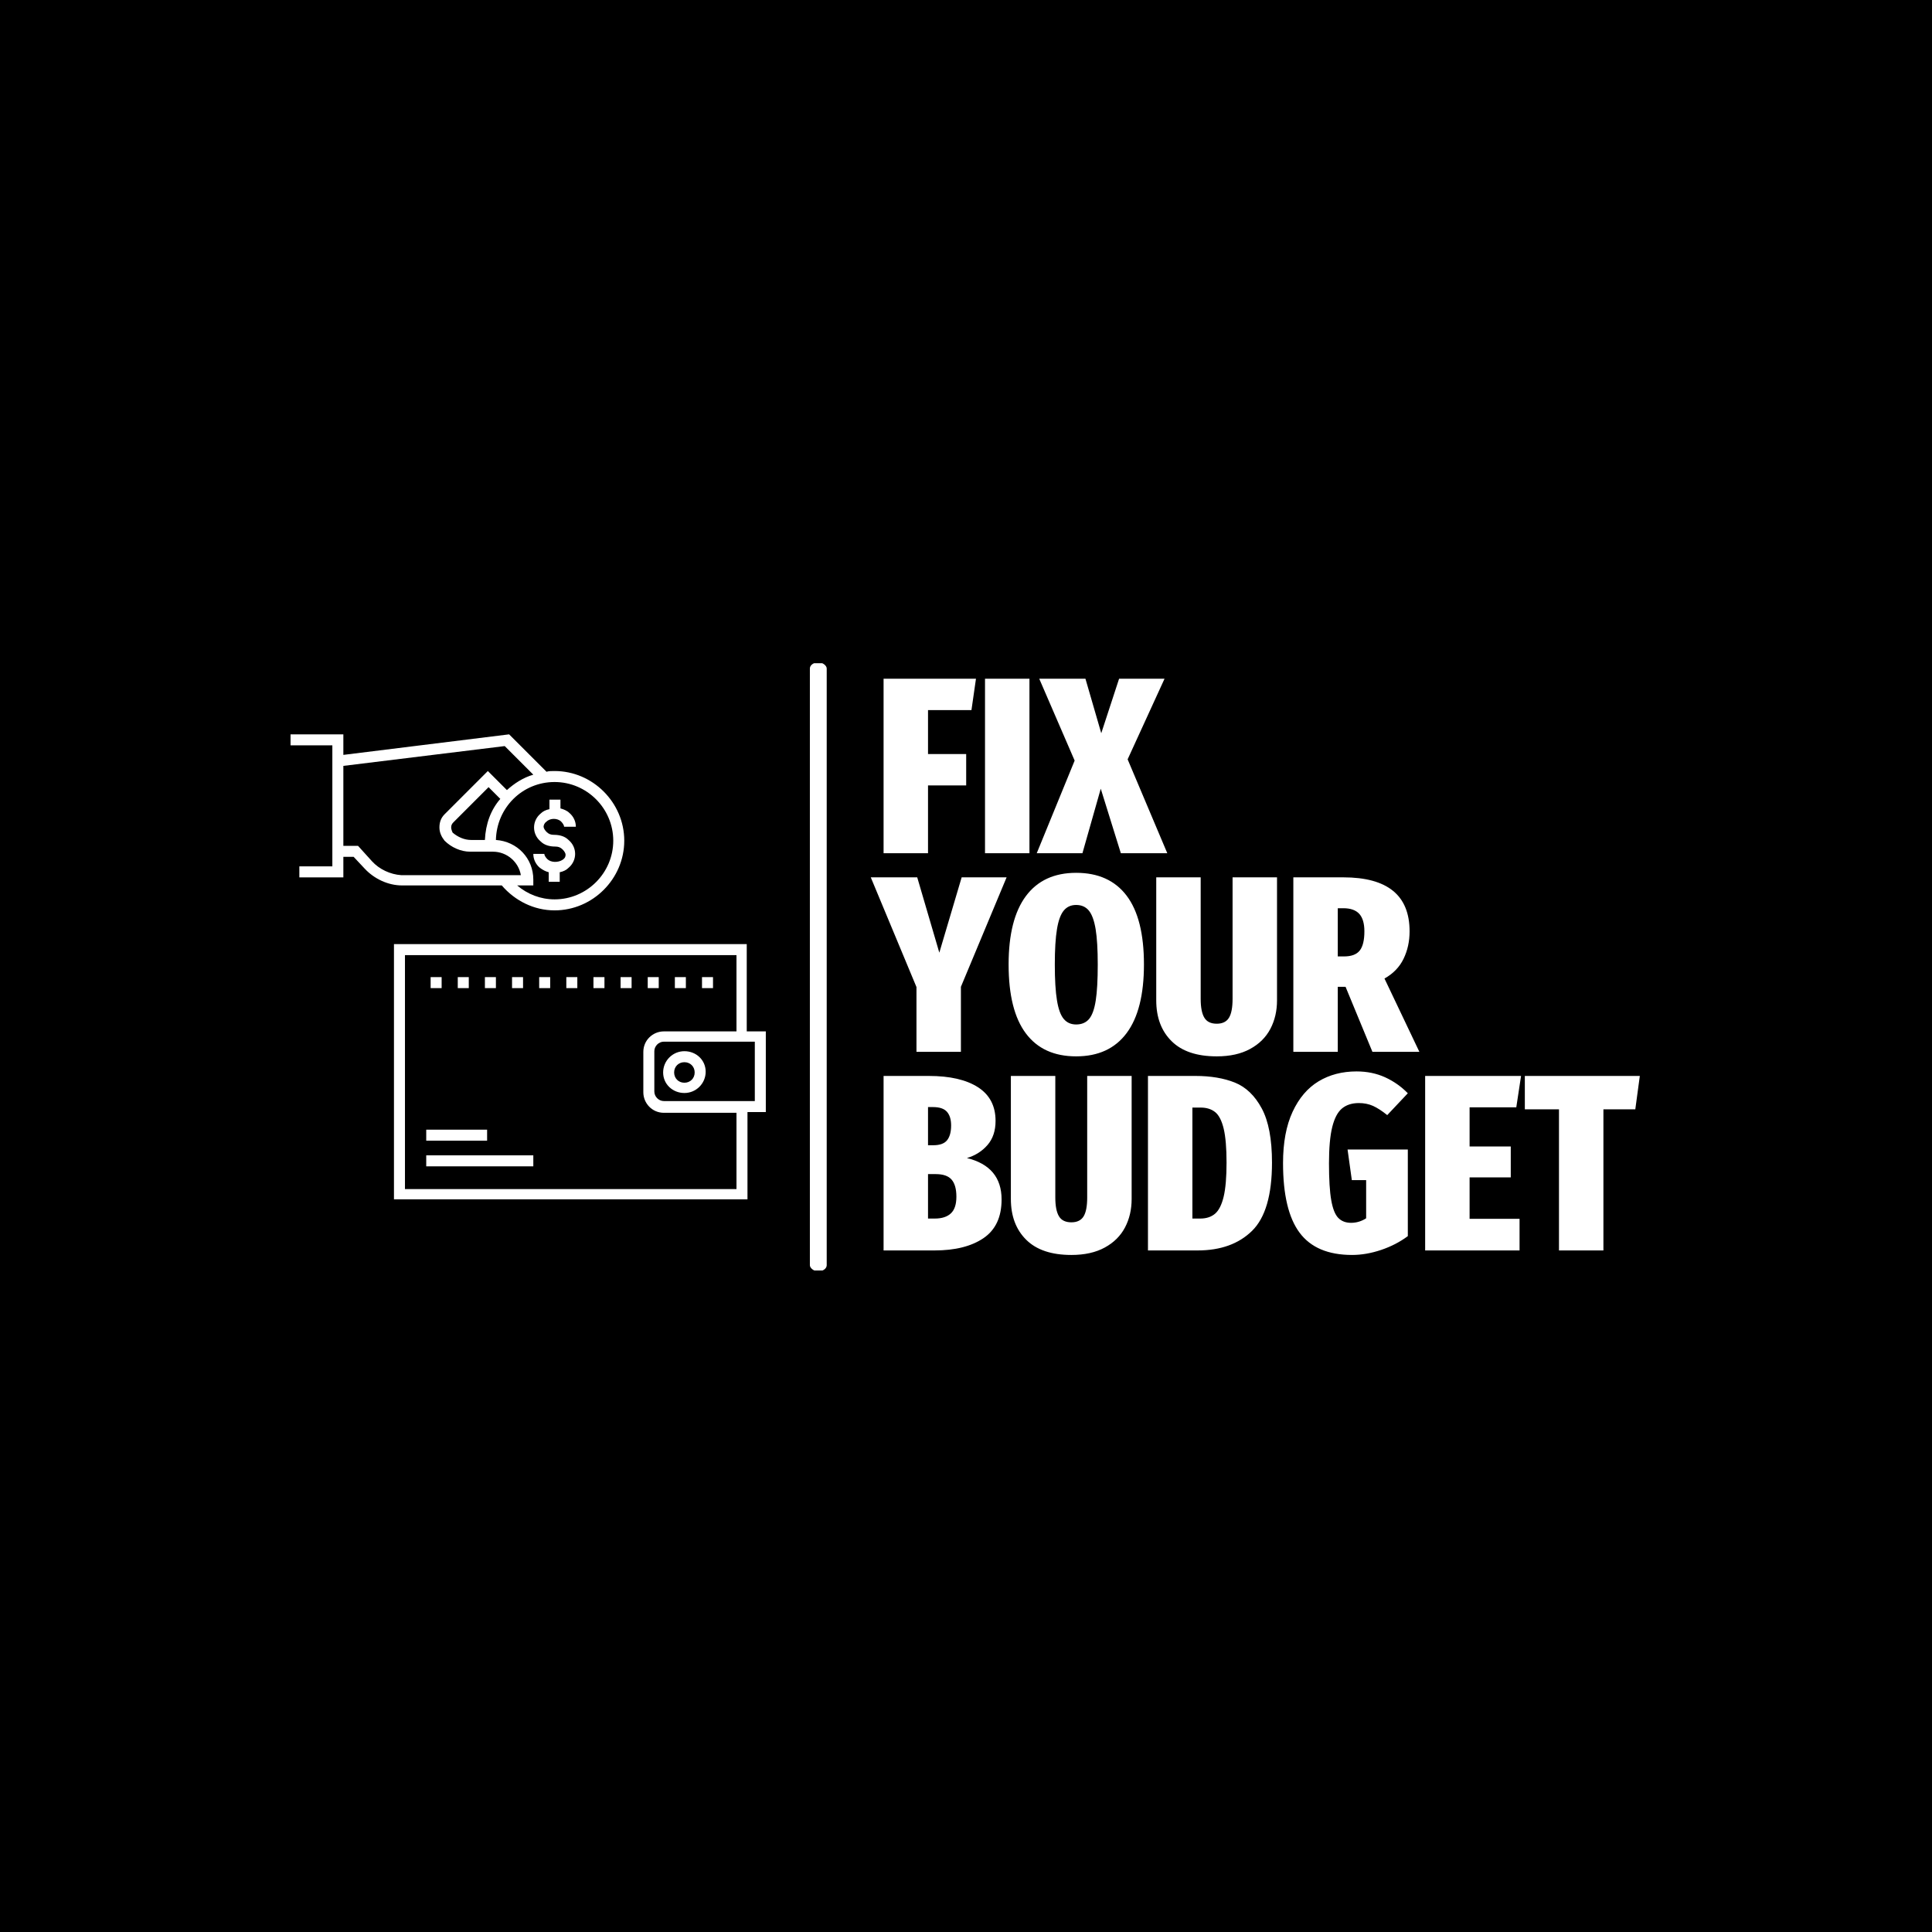 <svg xmlns="http://www.w3.org/2000/svg" version="1.1" xmlns:xlink="http://www.w3.org/1999/xlink" xmlns:svgjs="http://svgjs.dev/svgjs" width="1000" height="1000" viewBox="0 0 1000 1000"><rect width="1000" height="1000" fill="#000000"></rect><g transform="matrix(0.7,0,0,0.7,149.576,343.288)"><svg viewBox="0 0 396 178" data-background-color="#1f2d5a" preserveAspectRatio="xMidYMid meet" height="449" width="1000" xmlns="http://www.w3.org/2000/svg" xmlns:xlink="http://www.w3.org/1999/xlink"><g id="tight-bounds" transform="matrix(1,0,0,1,0.24,-0.248)"><svg viewBox="0 0 395.52 178.497" height="178.497" width="395.52"><g><svg viewBox="0 0 445.384 201" height="178.497" width="395.52"><g><rect width="5.556" height="201" x="171.428" y="0" fill="#ffffff" opacity="1" stroke-width="0" stroke="transparent" fill-opacity="1" class="rect-o-0" data-fill-palette-color="primary" rx="1%" id="o-0" data-palette-color="#fbfbfb"></rect></g><g transform="matrix(1,0,0,1,191.528,0.5)"><svg viewBox="0 0 253.856 200" height="200" width="253.856"><g id="textblocktransform"><svg viewBox="0 0 253.856 200" height="200" width="253.856" id="textblock"><g><svg viewBox="0 0 253.856 200" height="200" width="253.856"><g transform="matrix(1,0,0,1,0,0)"><svg width="253.856" viewBox="-0.7 -34.75 153.15 114.75" height="200" data-palette-color="#fbfbfb"><svg></svg><svg></svg><svg></svg><g class="undefined-text-0" data-fill-palette-color="primary" id="text-0"><path xmlns="http://www.w3.org/2000/svg" d="M10.7 0h-8.85v-34.75h18.4l-0.9 6.25h-8.65v8.75h7.6v6.25h-7.6zM22.05-34.75h8.85v34.75h-8.85zM57.8-34.75l-7.35 16.05 7.9 18.7h-9.25l-4-12.85-3.65 12.85h-9.1l7.55-18.45-7.05-16.3h9.2l3.15 10.85 3.55-10.85z" fill="#ffffff" fill-rule="nonzero" stroke="none" stroke-width="1" stroke-linecap="butt" stroke-linejoin="miter" stroke-miterlimit="10" stroke-dasharray="" stroke-dashoffset="0" font-family="none" font-weight="none" font-size="none" text-anchor="none" style="mix-blend-mode: normal" data-fill-palette-color="primary" opacity="1"></path><path xmlns="http://www.w3.org/2000/svg" d="M17.4 4.8h8.95l-9.1 21.8v12.95h-8.85v-12.9l-9.1-21.85h9.25l4.4 15zM40.2 3.9c4.4 0 7.75 1.517 10.05 4.55 2.3 3.033 3.45 7.6 3.45 13.7v0c0 6.033-1.15 10.59-3.45 13.67-2.3 3.087-5.65 4.63-10.05 4.63v0c-4.4 0-7.74-1.527-10.02-4.58-2.287-3.047-3.43-7.62-3.43-13.72v0c0-6 1.15-10.543 3.45-13.63 2.3-3.08 5.633-4.62 10-4.62zM40.2 10.3c-1.033 0-1.857 0.373-2.47 1.12-0.62 0.753-1.07 1.987-1.35 3.7-0.287 1.72-0.43 4.063-0.43 7.03v0c0 3.033 0.143 5.417 0.43 7.15 0.28 1.733 0.73 2.967 1.35 3.7 0.613 0.733 1.437 1.1 2.47 1.1v0c1.1 0 1.96-0.367 2.58-1.1 0.613-0.733 1.053-1.96 1.32-3.68 0.267-1.713 0.4-4.103 0.4-7.17v0c0-2.967-0.14-5.31-0.42-7.03-0.287-1.713-0.737-2.947-1.35-3.7-0.62-0.747-1.463-1.12-2.53-1.12zM80.2 4.8v24.5c0 2.1-0.44 3.99-1.32 5.67-0.887 1.687-2.23 3.02-4.03 4-1.8 0.987-4.017 1.48-6.65 1.48v0c-3.967 0-6.967-1.01-9-3.03-2.033-2.013-3.05-4.72-3.05-8.12v0-24.5h8.85v24.2c0 1.7 0.243 2.95 0.73 3.75 0.48 0.8 1.303 1.2 2.47 1.2v0c1.133 0 1.943-0.393 2.43-1.18 0.48-0.78 0.72-2.037 0.72-3.77v0-24.2zM99.2 39.55l-5.35-12.95h-1.55v12.95h-8.85v-34.75h9.95c8.8 0 13.2 3.583 13.2 10.75v0c0 2-0.4 3.823-1.2 5.47-0.8 1.653-2.067 2.963-3.8 3.93v0l6.95 14.6zM92.3 10.95v9.6h1.25c1.467 0 2.51-0.393 3.13-1.18 0.613-0.78 0.92-2.053 0.92-3.82v0c0-1.567-0.34-2.727-1.02-3.48-0.687-0.747-1.747-1.12-3.18-1.12v0z" fill="#ffffff" fill-rule="nonzero" stroke="none" stroke-width="1" stroke-linecap="butt" stroke-linejoin="miter" stroke-miterlimit="10" stroke-dasharray="" stroke-dashoffset="0" font-family="none" font-weight="none" font-size="none" text-anchor="none" style="mix-blend-mode: normal" data-fill-palette-color="primary" opacity="1"></path><path xmlns="http://www.w3.org/2000/svg" d="M18.45 60.7c4.6 1.133 6.9 3.883 6.9 8.25v0c0 3.5-1.2 6.067-3.6 7.7-2.4 1.633-5.65 2.45-9.75 2.45v0h-10.15v-34.75h9c4.2 0 7.467 0.75 9.8 2.25 2.333 1.5 3.5 3.733 3.5 6.7v0c0 1.967-0.533 3.567-1.6 4.8-1.067 1.233-2.433 2.1-4.1 2.6zM11.7 50.55h-1v7.6h1.05c1.3 0 2.217-0.333 2.75-1 0.533-0.667 0.8-1.65 0.8-2.95v0c0-1.167-0.273-2.067-0.82-2.7-0.553-0.633-1.48-0.95-2.78-0.95zM12.05 72.75c1.4 0 2.467-0.343 3.2-1.03 0.733-0.68 1.1-1.787 1.1-3.32v0c0-1.533-0.317-2.667-0.95-3.4-0.633-0.733-1.683-1.1-3.15-1.1v0h-1.55v8.85zM51.25 44.35v24.5c0 2.1-0.44 3.99-1.32 5.67-0.887 1.687-2.23 3.02-4.03 4-1.8 0.987-4.017 1.48-6.65 1.48v0c-3.967 0-6.967-1.01-9-3.03-2.033-2.013-3.05-4.72-3.05-8.12v0-24.5h8.85v24.2c0 1.7 0.243 2.95 0.73 3.75 0.48 0.8 1.303 1.2 2.47 1.2v0c1.133 0 1.943-0.393 2.43-1.18 0.48-0.78 0.72-2.037 0.72-3.77v0-24.2zM63.95 44.35c3.033 0 5.65 0.44 7.85 1.32 2.2 0.887 3.983 2.597 5.35 5.13 1.367 2.533 2.05 6.133 2.05 10.8v0c0 6.467-1.323 11-3.97 13.6-2.653 2.6-6.263 3.9-10.83 3.9v0h-9.9v-34.75zM65 50.65h-1.65v22.1h1.55c1.233 0 2.227-0.327 2.98-0.98 0.747-0.647 1.313-1.78 1.7-3.4 0.38-1.613 0.57-3.87 0.57-6.77v0c0-2.9-0.19-5.15-0.57-6.75-0.387-1.6-0.953-2.7-1.7-3.3-0.753-0.6-1.713-0.9-2.88-0.9zM96.05 43.45c2.067 0 3.96 0.39 5.68 1.17 1.713 0.787 3.22 1.847 4.52 3.18v0l-4.1 4.35c-1.033-0.833-1.973-1.443-2.82-1.83-0.853-0.38-1.797-0.57-2.83-0.57v0c-1.367 0-2.483 0.357-3.35 1.07-0.867 0.72-1.517 1.953-1.95 3.7-0.433 1.753-0.65 4.163-0.65 7.23v0c0 3.2 0.15 5.65 0.45 7.35 0.3 1.7 0.767 2.873 1.4 3.52 0.633 0.653 1.483 0.98 2.55 0.98v0c1.067 0 2.067-0.3 3-0.9v0-7.6h-2.85l-0.85-6.1h12v17.25c-1.567 1.167-3.34 2.083-5.32 2.75-1.987 0.667-3.913 1-5.78 1v0c-4.767 0-8.25-1.477-10.45-4.43-2.2-2.947-3.3-7.57-3.3-13.87v0c0-4.067 0.633-7.467 1.9-10.2 1.267-2.733 2.993-4.76 5.18-6.08 2.18-1.313 4.703-1.97 7.57-1.97zM109.7 44.35h19.1l-0.95 6.25h-9.3v7.8h8.2v6.15h-8.2v8.25h9.95v6.3h-18.8zM129.55 44.35h22.9l-0.9 6.65h-6.35v28.1h-8.85v-28.1h-6.8z" fill="#ffffff" fill-rule="nonzero" stroke="none" stroke-width="1" stroke-linecap="butt" stroke-linejoin="miter" stroke-miterlimit="10" stroke-dasharray="" stroke-dashoffset="0" font-family="none" font-weight="none" font-size="none" text-anchor="none" style="mix-blend-mode: normal" data-fill-palette-color="primary" opacity="1"></path></g></svg></g></svg></g></svg></g></svg></g><g transform="matrix(1,0,0,1,0,23.753)"><svg viewBox="0 0 156.883 153.493" height="153.493" width="156.883"><g><svg xmlns="http://www.w3.org/2000/svg" xmlns:xlink="http://www.w3.org/1999/xlink" version="1.1" x="0" y="0" viewBox="0.1 0.8 64.8 63.4" enable-background="new 0 0 65 65" xml:space="preserve" height="153.493" width="156.883" class="icon-icon-0" data-fill-palette-color="accent" id="icon-0"><g fill="#45cc91" data-fill-palette-color="accent"><path d="M62.3 41.3V29.4H14.2v34.8h48.2V52.3h2.5v-11H62.3zM60.8 62.8H15.7V30.9h45.2v10.4H51c-1.5 0-2.8 1.2-2.8 2.8v5.5c0 1.5 1.2 2.8 2.8 2.8h9.9V62.8zM63.4 50.8H51c-0.7 0-1.3-0.6-1.3-1.3v-5.5c0-0.7 0.6-1.3 1.3-1.3h12.4V50.8z" fill="#ffffff" data-fill-palette-color="accent"></path><path d="M53.8 49.7c1.6 0 2.9-1.3 2.9-2.9S55.4 44 53.8 44c-1.6 0-2.9 1.3-2.9 2.9S52.2 49.7 53.8 49.7zM53.8 45.5c0.8 0 1.4 0.6 1.4 1.4s-0.6 1.4-1.4 1.4c-0.8 0-1.4-0.6-1.4-1.4S53 45.5 53.8 45.5z" fill="#ffffff" data-fill-palette-color="accent"></path><rect x="30.3" y="33.9" width="1.5" height="1.5" fill="#ffffff" data-fill-palette-color="accent"></rect><rect x="48.8" y="33.9" width="1.5" height="1.5" fill="#ffffff" data-fill-palette-color="accent"></rect><rect x="26.6" y="33.9" width="1.5" height="1.5" fill="#ffffff" data-fill-palette-color="accent"></rect><rect x="56.2" y="33.9" width="1.5" height="1.5" fill="#ffffff" data-fill-palette-color="accent"></rect><rect x="52.5" y="33.9" width="1.5" height="1.5" fill="#ffffff" data-fill-palette-color="accent"></rect><rect x="41.4" y="33.9" width="1.5" height="1.5" fill="#ffffff" data-fill-palette-color="accent"></rect><rect x="45.1" y="33.9" width="1.5" height="1.5" fill="#ffffff" data-fill-palette-color="accent"></rect><rect x="37.7" y="33.9" width="1.5" height="1.5" fill="#ffffff" data-fill-palette-color="accent"></rect><rect x="34" y="33.9" width="1.5" height="1.5" fill="#ffffff" data-fill-palette-color="accent"></rect><rect x="22.9" y="33.9" width="1.5" height="1.5" fill="#ffffff" data-fill-palette-color="accent"></rect><rect x="19.2" y="33.9" width="1.5" height="1.5" fill="#ffffff" data-fill-palette-color="accent"></rect><rect x="18.6" y="58.2" width="14.6" height="1.5" fill="#ffffff" data-fill-palette-color="accent"></rect><rect x="18.6" y="54.7" width="8.3" height="1.5" fill="#ffffff" data-fill-palette-color="accent"></rect><path d="M28.9 21.4c1.8 2.1 4.4 3.4 7.2 3.4 5.2 0 9.5-4.3 9.5-9.5s-4.3-9.5-9.5-9.5c-0.4 0-0.8 0-1.1 0.1l-5.1-5.1L7.3 3.6V0.8H0.1v1.5h5.7v1.5 13.7 1.3H1.3v1.5h6v-2.8h1.4l1.5 1.6c1.3 1.4 3.2 2.3 5.1 2.3H28.9zM36.1 7.3c4.4 0 8 3.6 8 8 0 4.4-3.6 8-8 8-1.9 0-3.7-0.7-5.1-1.9h2.2v-0.8c0-2.9-2.2-5.2-5.1-5.4C28.2 10.8 31.7 7.3 36.1 7.3zM26.6 15.2h-1.9c-0.9 0-1.8-0.4-2.5-1C22.1 14 22 13.7 22 13.5c0-0.3 0.1-0.5 0.3-0.7l4.8-4.8 1.6 1.6C27.4 11.1 26.7 13 26.6 15.2zM11.2 18.1L9.3 16h-2V5.1l22-2.7 3.9 3.9c-1.4 0.4-2.6 1.2-3.6 2.1l-2.6-2.6-5.9 5.9c-0.5 0.5-0.7 1.1-0.7 1.8 0 0.7 0.3 1.3 0.7 1.8 0.9 0.9 2.2 1.5 3.5 1.5h3.1c1.9 0 3.5 1.4 3.8 3.2H15.2C13.7 19.9 12.2 19.2 11.2 18.1z" fill="#ffffff" data-fill-palette-color="accent"></path><path d="M35.1 17.8c-0.2-0.2-0.4-0.5-0.4-0.7h-1.5c0 0.7 0.3 1.4 0.9 1.9 0.4 0.3 0.8 0.5 1.2 0.6v1.3h1.5v-1.3c0.5-0.1 0.9-0.3 1.2-0.6 0.6-0.5 0.9-1.2 0.9-1.9 0-0.7-0.3-1.4-0.9-1.9-0.5-0.5-1.2-0.7-2-0.7-0.4 0-0.7-0.1-1-0.4-0.2-0.2-0.4-0.5-0.4-0.7s0.1-0.5 0.4-0.7c0.5-0.5 1.5-0.5 2 0 0.2 0.2 0.4 0.5 0.4 0.7H39c0-0.7-0.3-1.4-0.9-1.9-0.3-0.3-0.8-0.5-1.2-0.6V9.7h-1.5V11c-0.5 0.1-0.9 0.3-1.2 0.6-0.6 0.5-0.9 1.2-0.9 1.9 0 0.7 0.3 1.4 0.9 1.9 0.5 0.5 1.2 0.7 2 0.7 0.4 0 0.7 0.1 1 0.4 0.2 0.2 0.4 0.5 0.4 0.7 0 0.3-0.1 0.5-0.4 0.7C36.6 18.3 35.6 18.3 35.1 17.8z" fill="#ffffff" data-fill-palette-color="accent"></path></g></svg></g></svg></g></svg></g><defs></defs></svg><rect width="395.52" height="178.497" fill="none" stroke="none" visibility="hidden"></rect></g></svg></g></svg>